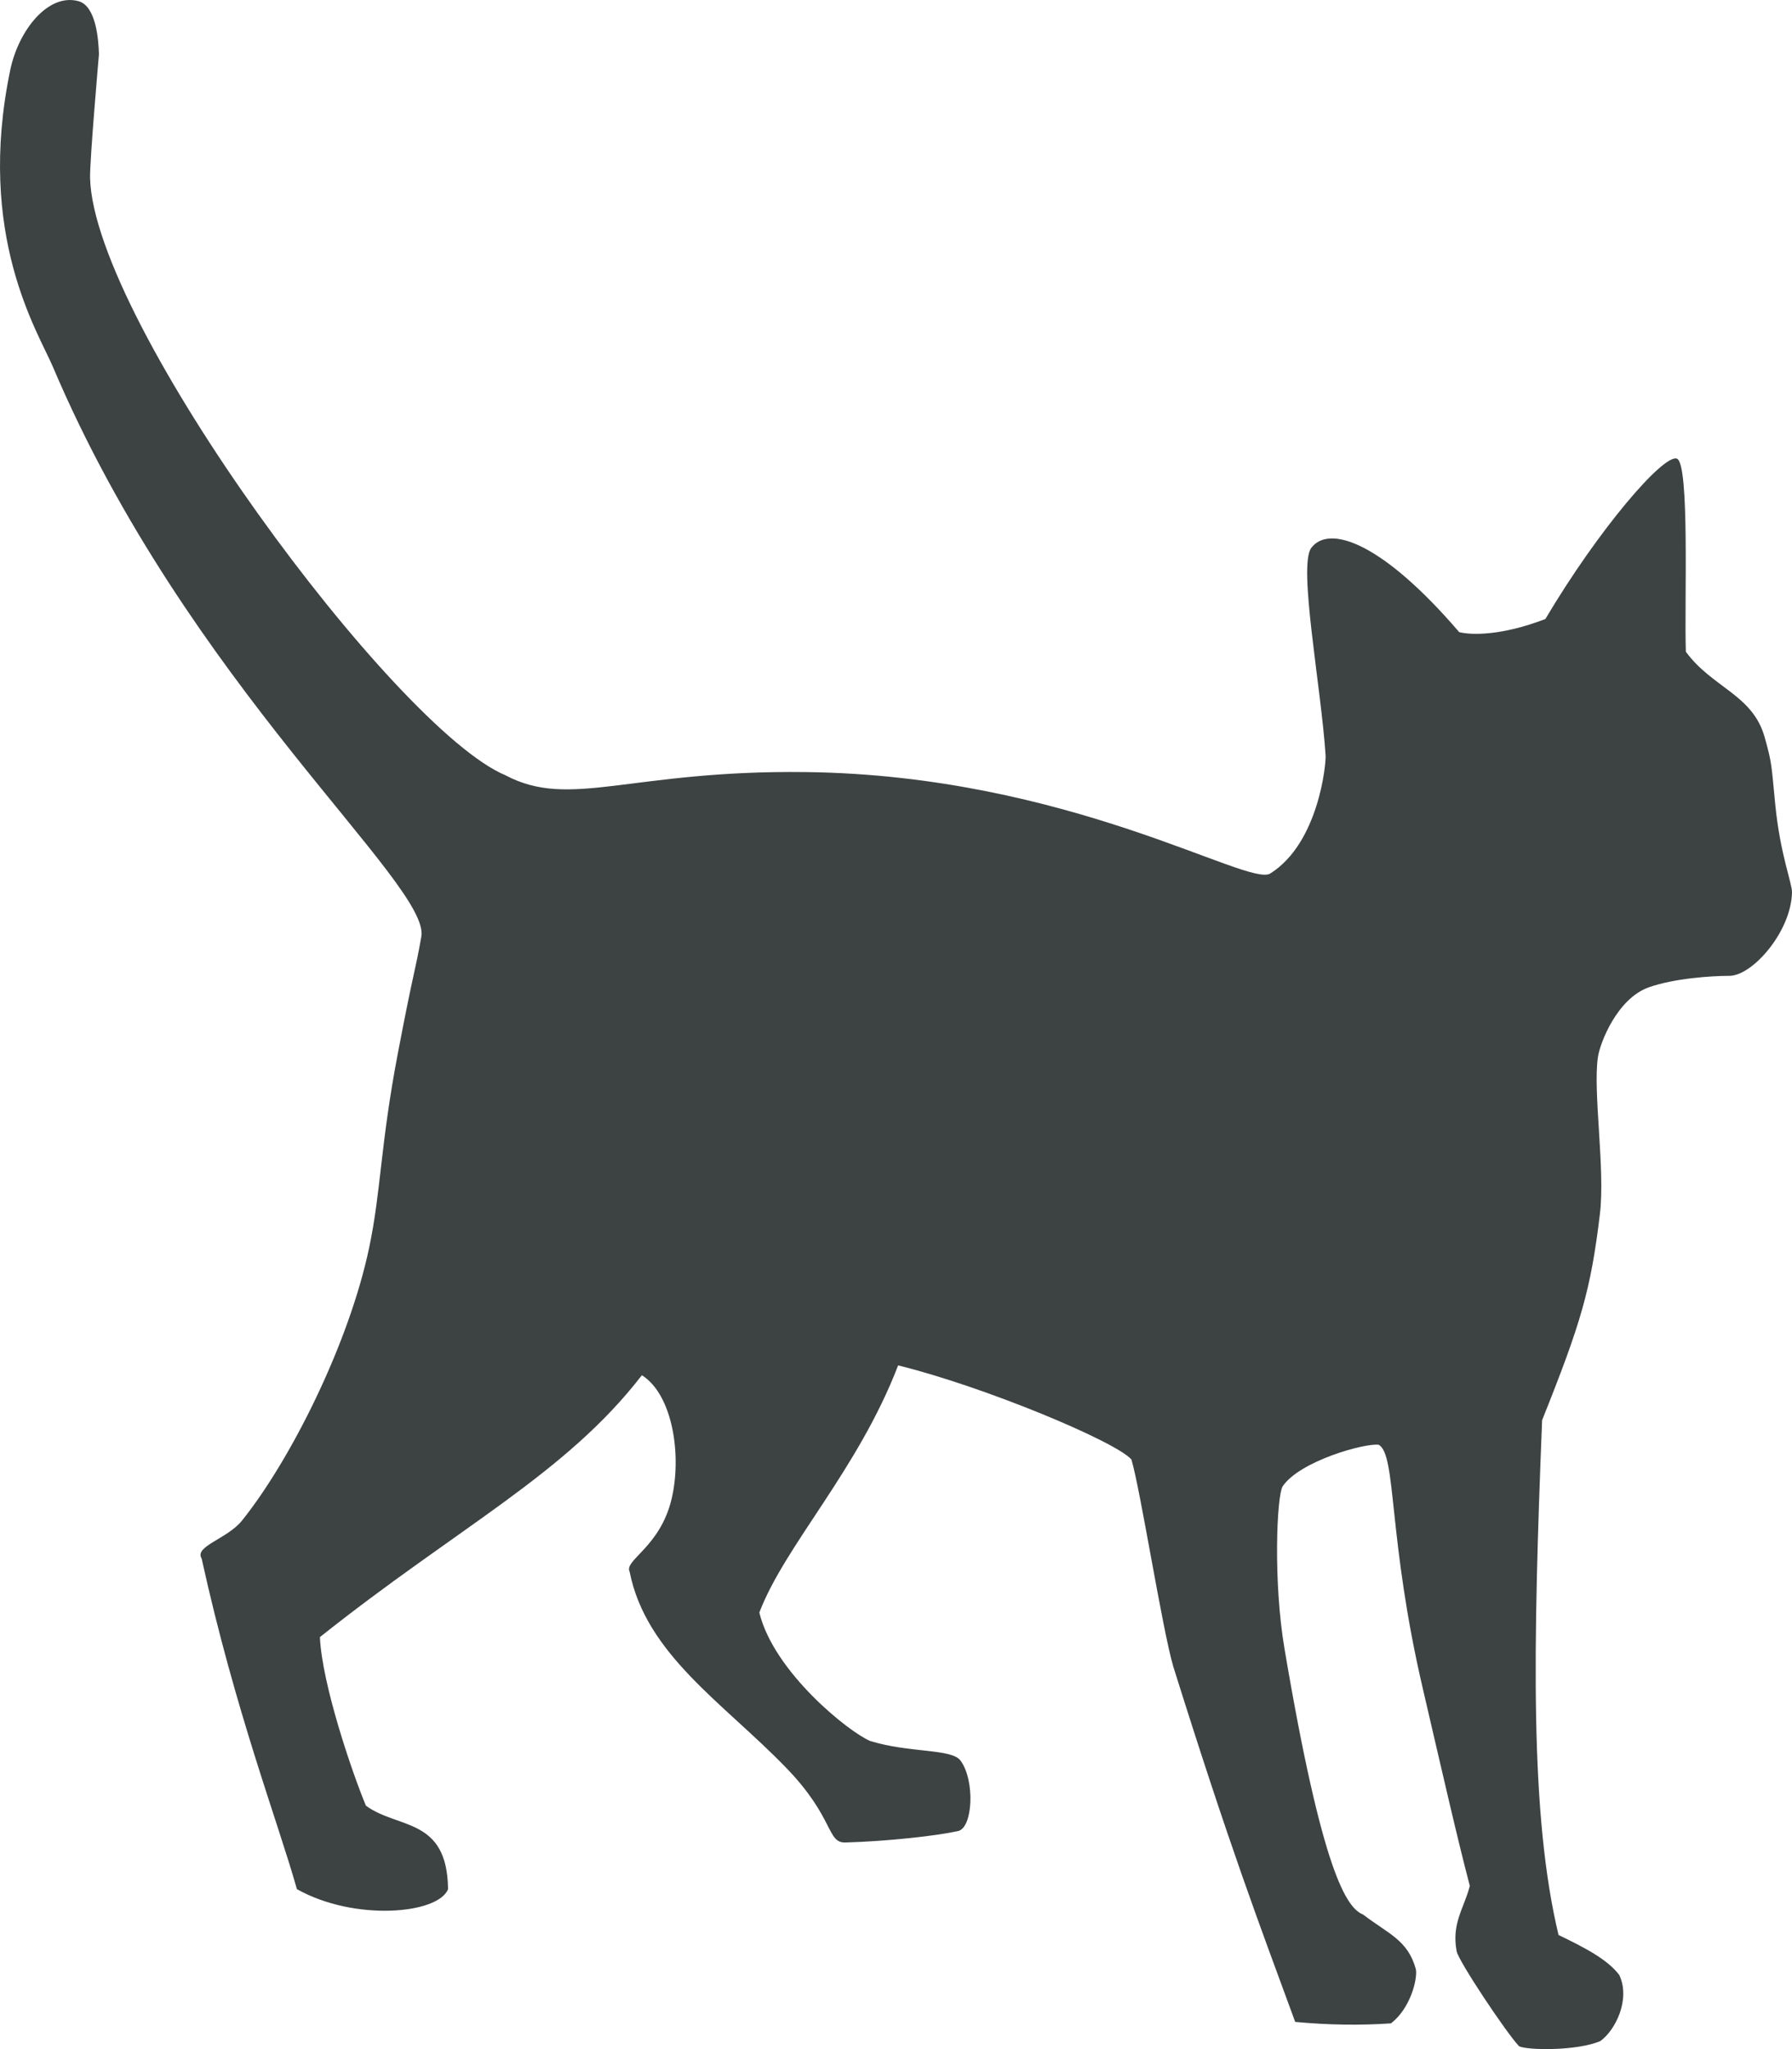 <?xml version="1.0" encoding="UTF-8"?>
<svg width="42px" height="48px" viewBox="0 0 42 48" version="1.1" xmlns="http://www.w3.org/2000/svg" xmlns:xlink="http://www.w3.org/1999/xlink">
    <title>动物-5</title>
    <g id="V1.4" stroke="none" stroke-width="1" fill="none" fill-rule="evenodd">
        <g id="形状汇集备份" transform="translate(-331, -635)" fill="#3D4242">
            <g id="动物-5" transform="translate(331, 635)">
                <path d="M31.069,17.7 C31.081,17.893 30.906,19.751 29.771,20.462 C29.251,20.788 25.055,18.162 18.894,18.086 C14.778,18.034 13.37,18.967 11.849,18.162 C9.269,17.088 2.204,7.561 2.111,4.173 C2.1,3.777 2.319,1.273 2.319,1.273 C2.31,0.939 2.254,0.139 1.838,0.027 C1.126,-0.165 0.434,0.711 0.241,1.637 C-0.568,5.51 0.892,7.773 1.241,8.596 C4.398,16.034 10.097,20.712 9.875,21.941 C9.716,22.835 9.712,22.646 9.327,24.661 C8.913,26.826 8.932,27.898 8.653,29.223 C8.181,31.471 6.815,34.193 5.674,35.617 C5.327,36.051 4.546,36.22 4.726,36.508 C5.515,40.093 6.516,42.681 6.959,44.253 C8.315,45.015 10.275,44.835 10.501,44.253 C10.482,42.566 9.325,42.849 8.576,42.298 C8.249,41.512 7.546,39.45 7.498,38.349 C10.751,35.761 13.254,34.534 15.044,32.214 C15.775,32.676 15.984,34.114 15.737,35.128 C15.464,36.248 14.621,36.547 14.757,36.818 C15.141,38.751 16.936,39.876 18.413,41.397 C19.568,42.585 19.368,43.174 19.818,43.16 C20.809,43.131 21.941,43.006 22.456,42.892 C22.802,42.815 22.856,41.708 22.513,41.243 C22.302,40.956 21.326,41.069 20.396,40.783 C19.897,40.575 18.135,39.167 17.797,37.774 C18.394,36.202 20.107,34.438 21.05,31.984 C23.072,32.482 26.152,33.767 26.518,34.189 C26.729,34.898 27.243,38.175 27.499,39.039 C28.828,43.276 29.482,44.982 30.356,47.363 C31.138,47.436 31.889,47.447 32.601,47.397 C33.061,47.042 33.225,46.357 33.185,46.131 C32.997,45.444 32.545,45.306 31.946,44.847 C31.561,44.694 30.99,43.858 30.105,38.619 C29.839,37.046 29.923,35.062 30.06,34.821 C30.456,34.226 31.986,33.801 32.312,33.843 C32.736,34.074 32.519,36.009 33.352,39.576 C33.771,41.374 34.16,43.084 34.449,44.177 C34.316,44.697 34.014,45.057 34.141,45.71 C34.186,45.941 35.296,47.608 35.604,47.934 C35.815,48.031 36.96,48.044 37.506,47.813 C37.856,47.564 38.221,46.843 37.953,46.266 C37.678,45.899 37.13,45.617 36.528,45.327 C35.854,42.509 35.931,38.617 36.143,33.268 C37.062,30.973 37.285,30.207 37.498,28.437 C37.625,27.383 37.329,25.565 37.452,24.757 C37.501,24.433 37.897,23.392 38.646,23.127 C39.237,22.918 40.109,22.859 40.532,22.859 C41.071,22.859 41.981,21.826 42,20.903 C42.004,20.693 41.726,20.022 41.61,18.871 C41.517,17.941 41.54,17.905 41.357,17.262 C41.075,16.268 40.134,16.114 39.512,15.267 C39.474,14.136 39.608,10.845 39.3,10.743 C38.984,10.638 37.471,12.392 36.22,14.5 C35.194,14.896 34.475,14.879 34.199,14.807 C32.408,12.718 31.157,12.277 30.734,12.833 C30.418,13.247 30.965,16.092 31.069,17.7 Z" id="41"></path>
            </g>
        </g>
    </g>
</svg>
